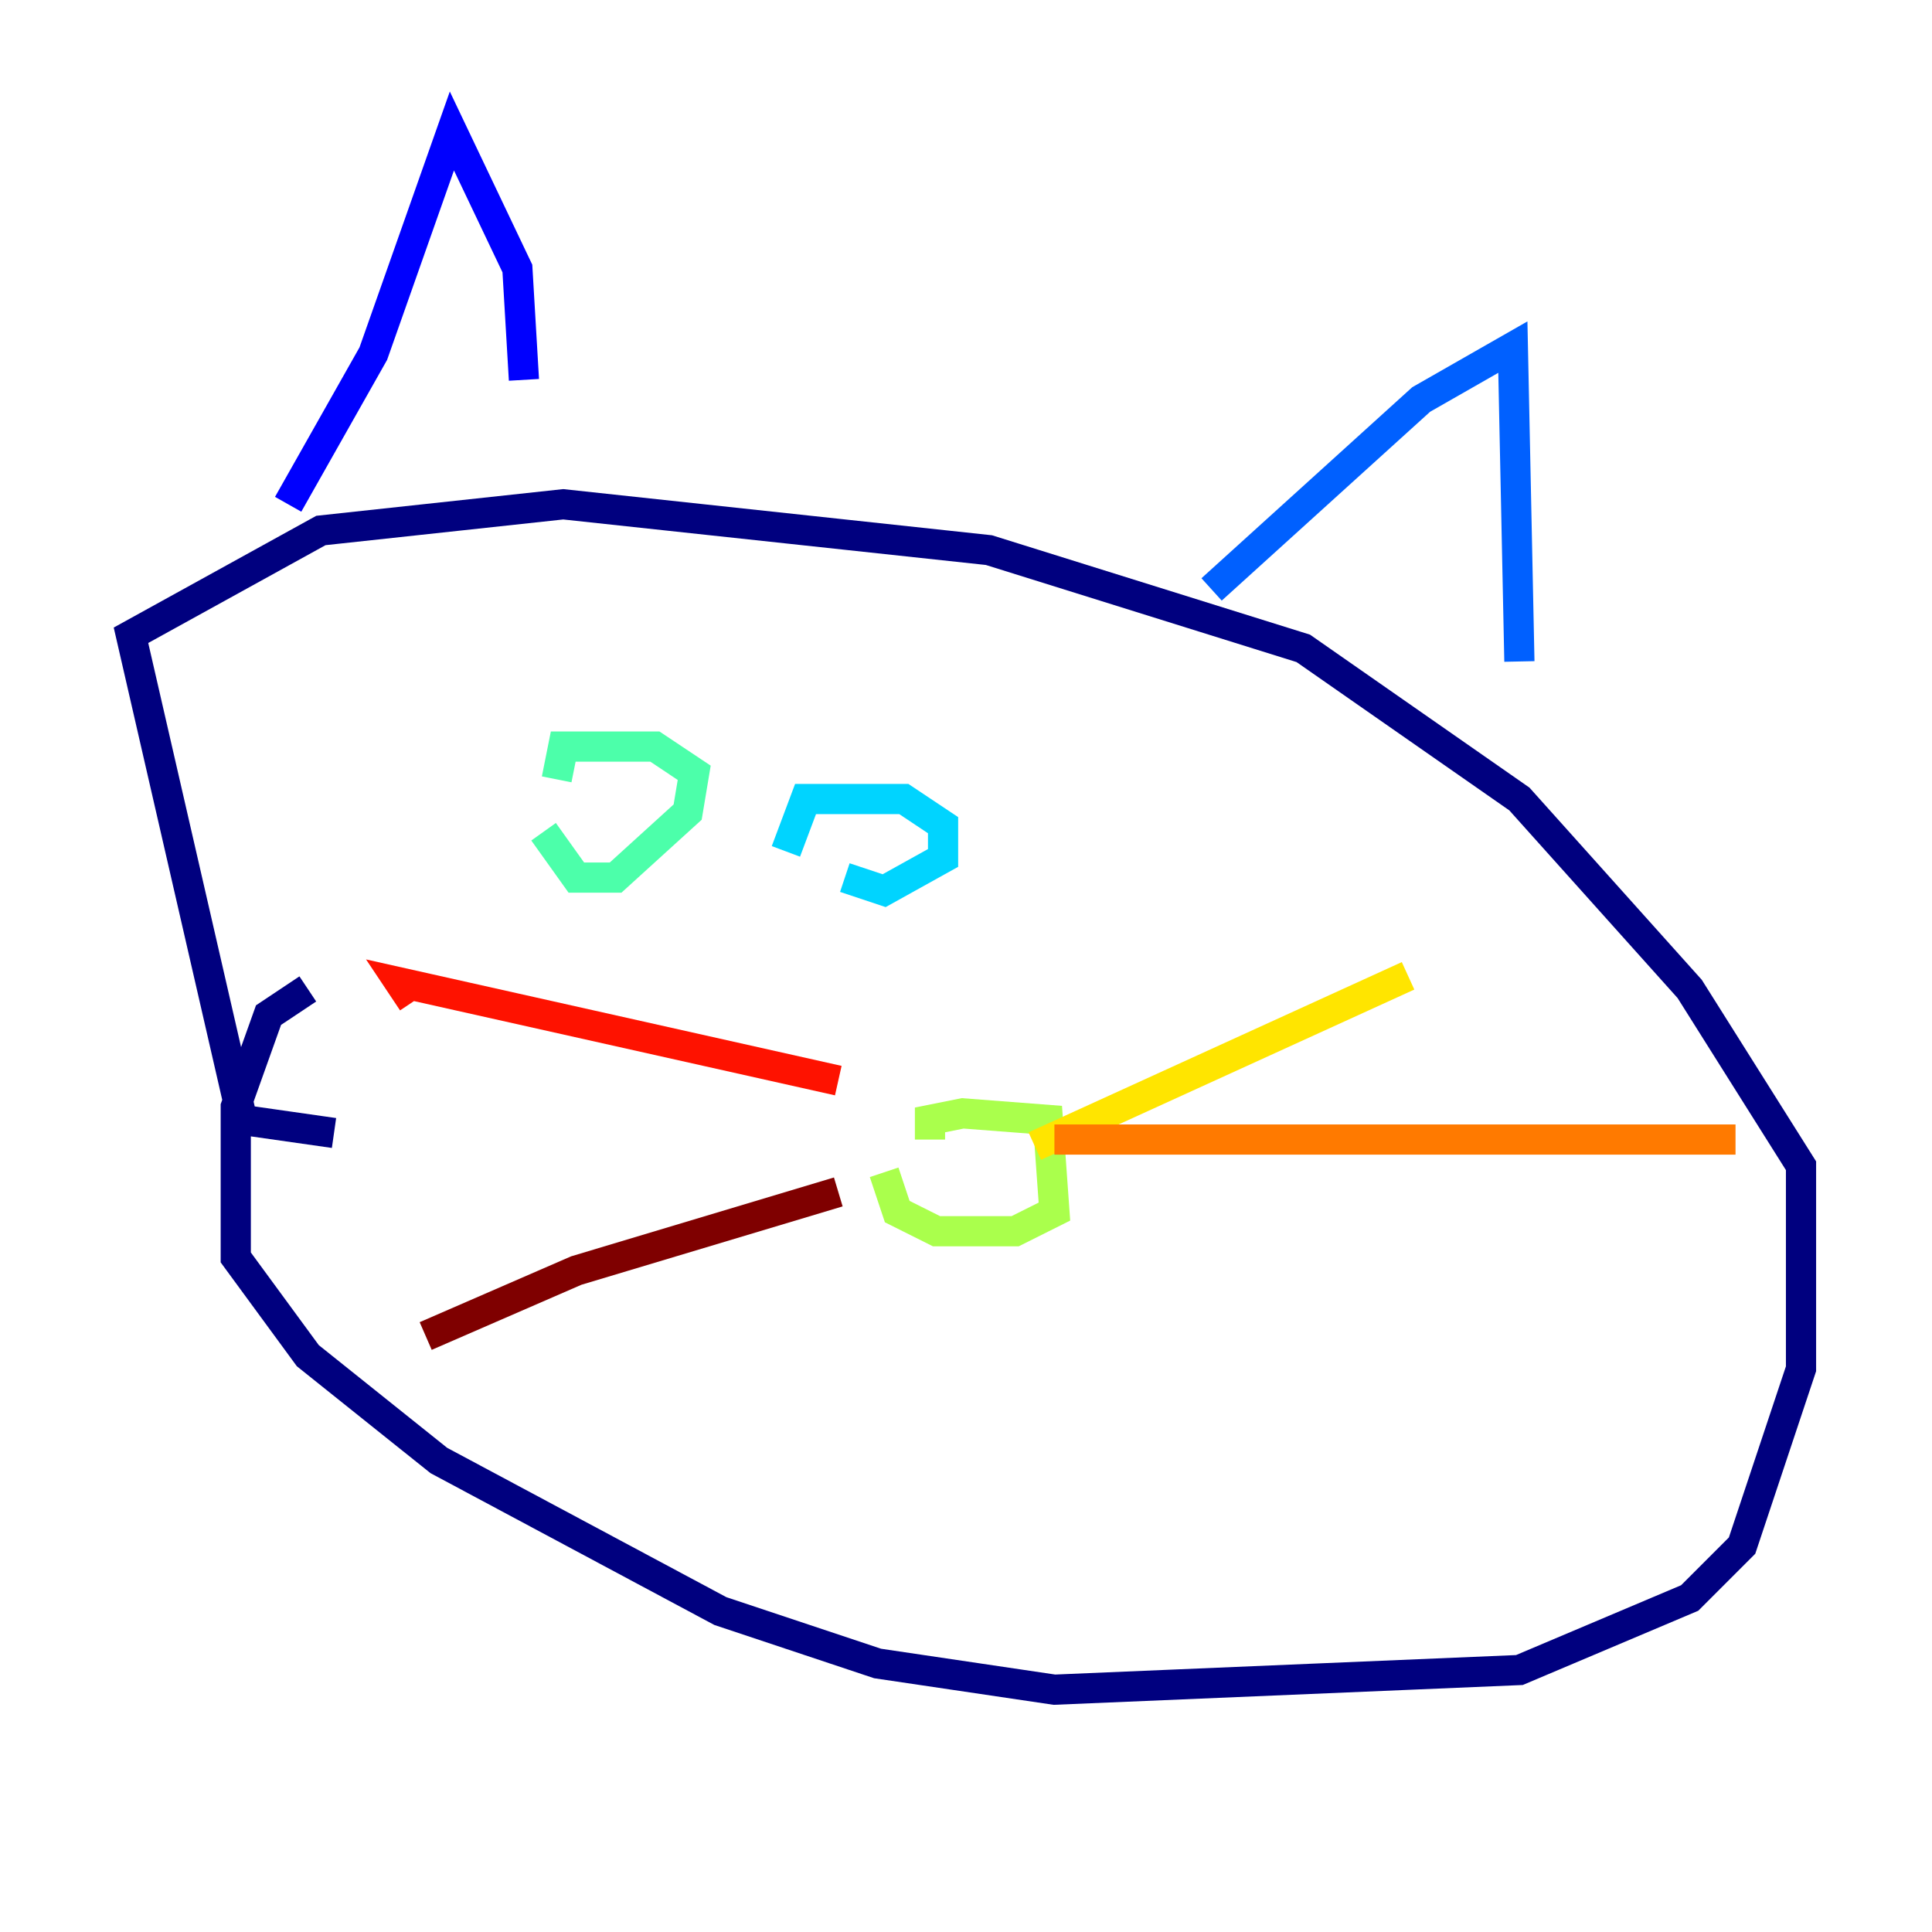<?xml version="1.0" encoding="utf-8" ?>
<svg baseProfile="tiny" height="128" version="1.2" viewBox="0,0,128,128" width="128" xmlns="http://www.w3.org/2000/svg" xmlns:ev="http://www.w3.org/2001/xml-events" xmlns:xlink="http://www.w3.org/1999/xlink"><defs /><polyline fill="none" points="20.393,65.519 17.79,67.254 15.62,73.329 15.62,83.308 20.393,89.817 29.071,96.759 47.729,106.739 58.142,110.21 69.858,111.946 100.664,110.644 111.946,105.871 115.417,102.4 119.322,90.685 119.322,77.234 111.946,65.519 100.664,52.936 86.346,42.956 65.519,36.447 37.315,33.41 21.261,35.146 8.678,42.088 16.054,74.197 22.129,75.064" stroke="#00007f" stroke-width="2" /><polyline fill="none" points="19.091,33.41 24.732,23.43 29.939,8.678 34.278,17.79 34.712,25.166" stroke="#0000fe" stroke-width="2" /><polyline fill="none" points="80.271,39.051 94.156,26.468 100.231,22.997 100.664,43.824" stroke="#0060ff" stroke-width="2" /><polyline fill="none" points="55.973,58.142 58.576,59.01 62.481,56.841 62.481,54.671 59.878,52.936 53.37,52.936 52.068,56.407" stroke="#00d4ff" stroke-width="2" /><polyline fill="none" points="36.014,55.105 38.183,58.142 40.786,58.142 45.559,53.803 45.993,51.2 43.39,49.464 37.315,49.464 36.881,51.634" stroke="#4cffaa" stroke-width="2" /><polyline fill="none" points="58.576,77.668 59.444,80.271 62.047,81.573 67.254,81.573 69.858,80.271 69.424,74.197 63.783,73.763 61.614,74.197 61.614,75.498" stroke="#aaff4c" stroke-width="2" /><polyline fill="none" points="68.556,75.932 93.288,64.651" stroke="#ffe500" stroke-width="2" /><polyline fill="none" points="69.858,75.498 114.983,75.498" stroke="#ff7a00" stroke-width="2" /><polyline fill="none" points="55.539,71.593 26.468,65.085 27.336,66.386" stroke="#fe1200" stroke-width="2" /><polyline fill="none" points="55.539,78.969 38.183,84.176 28.203,88.515" stroke="#7f0000" stroke-width="2" /></svg>